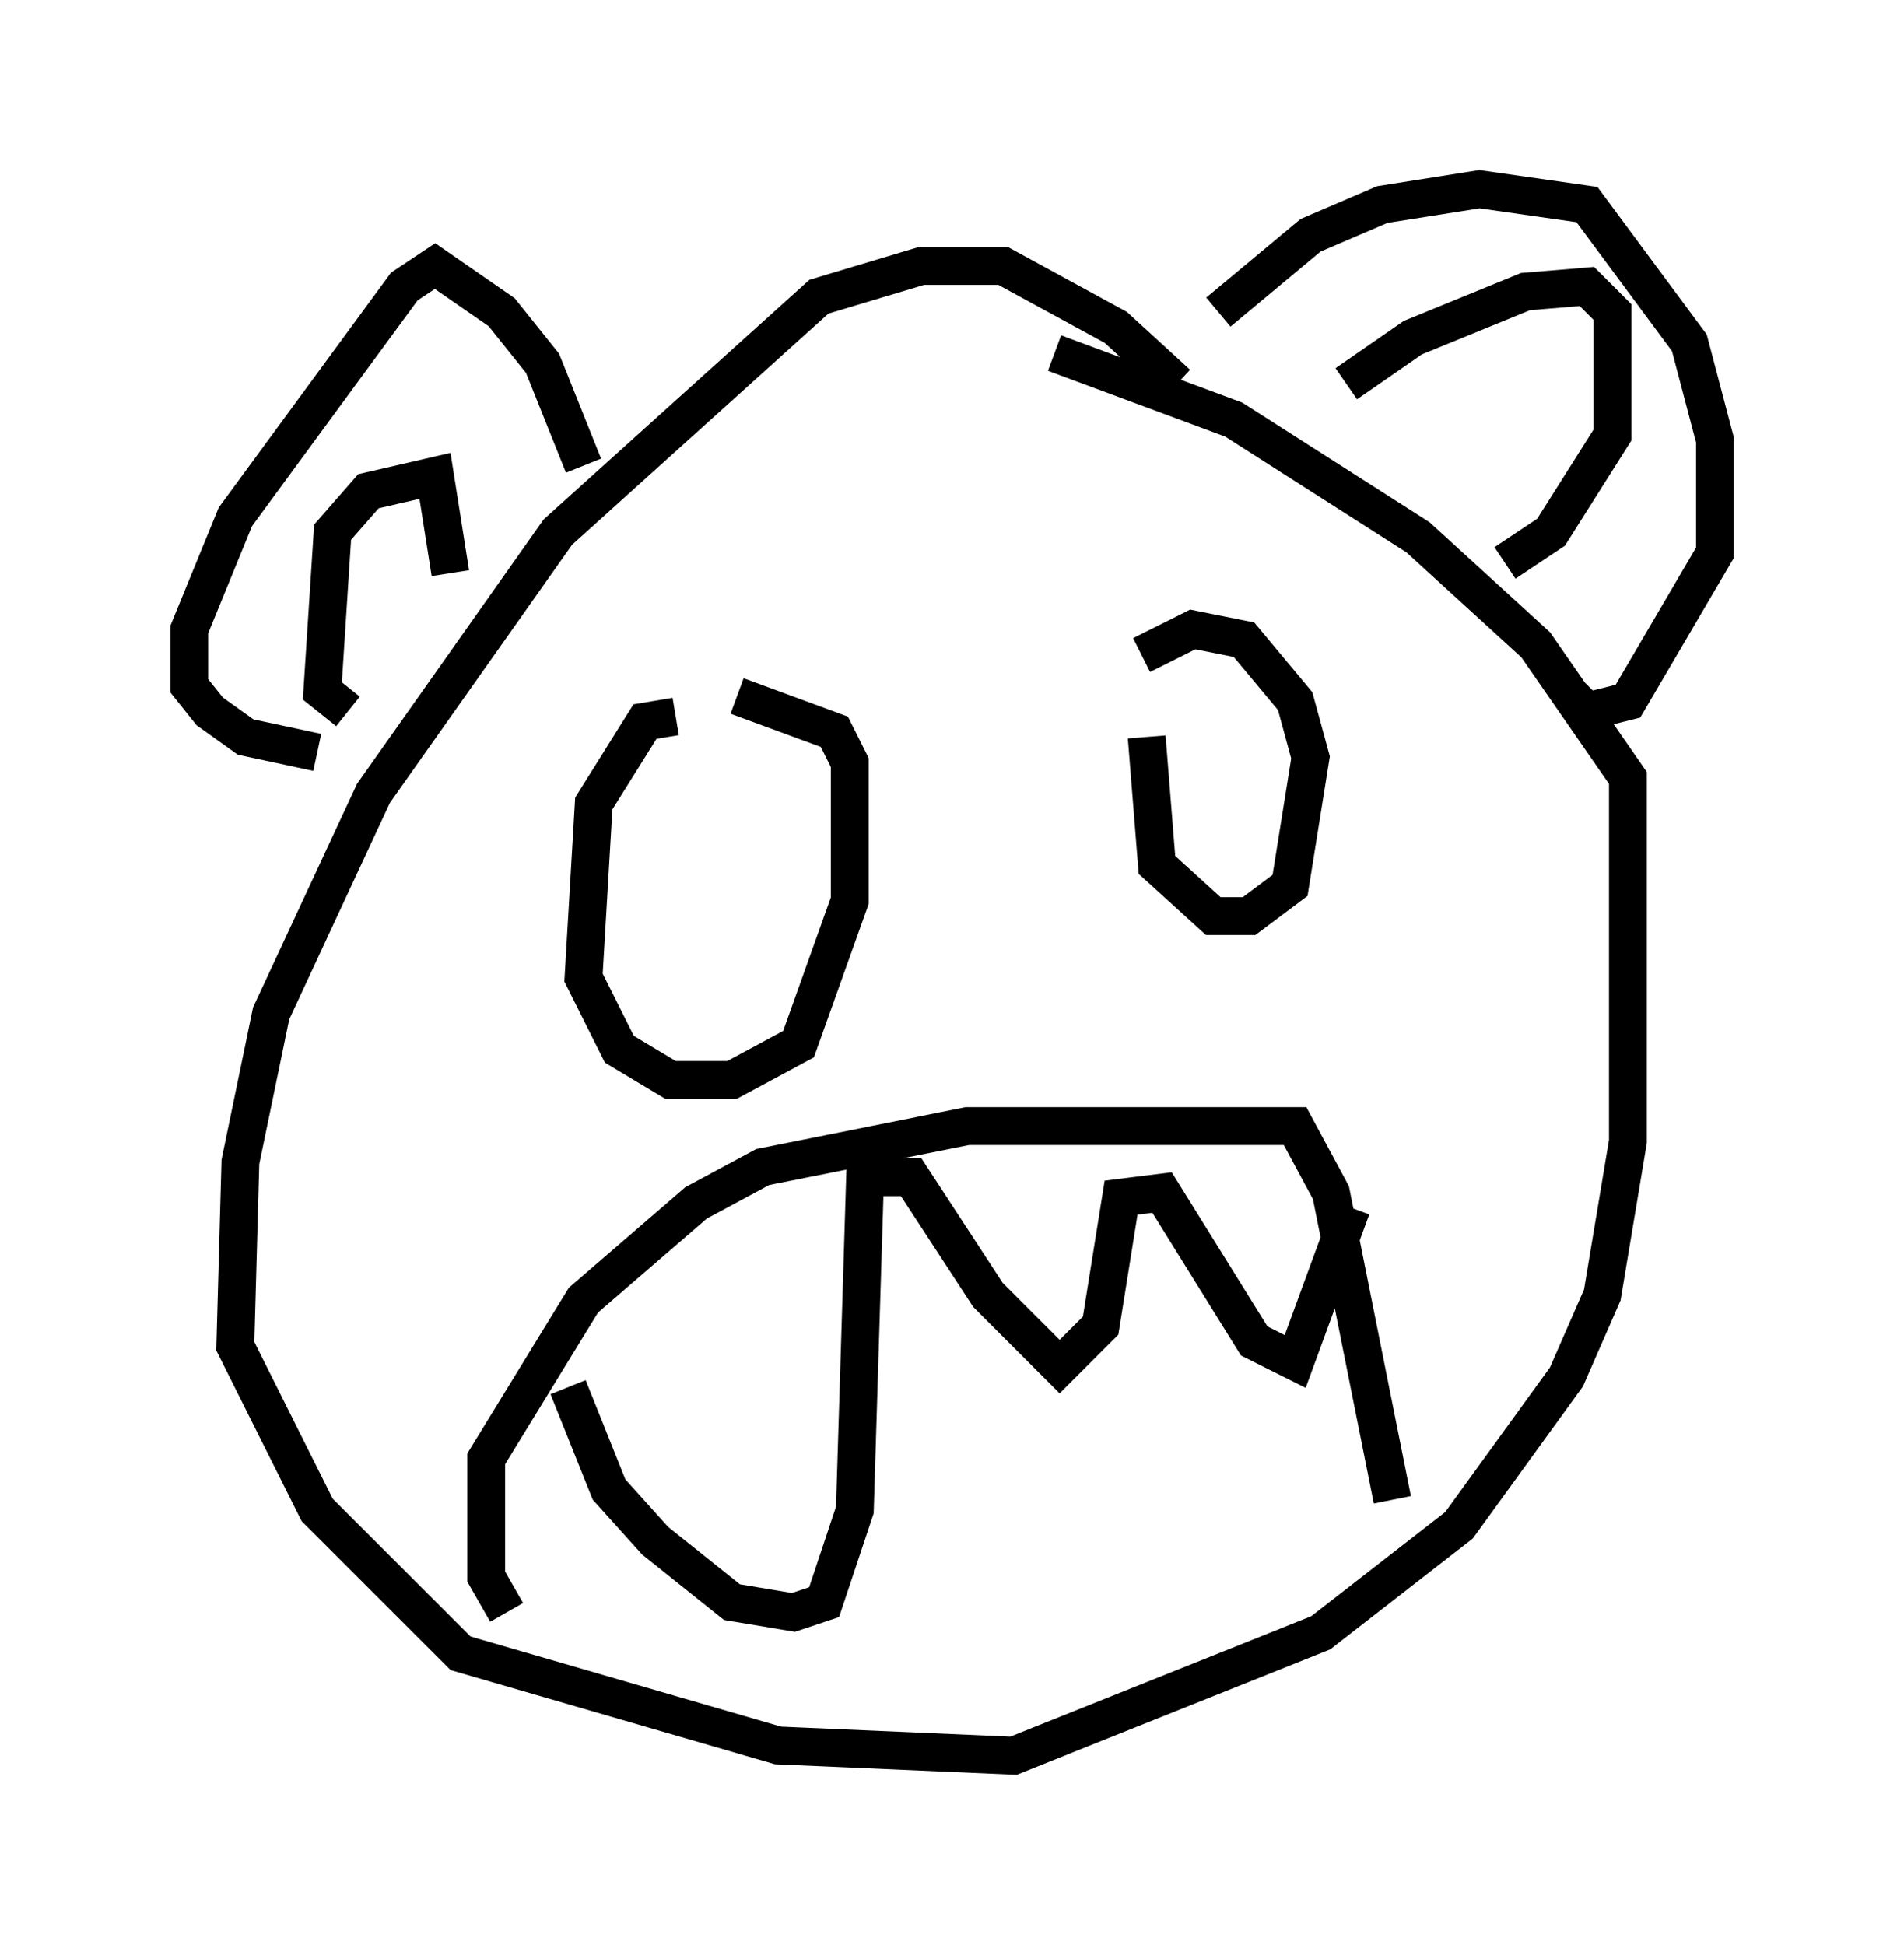 <?xml version="1.0" encoding="utf-8" ?>
<svg baseProfile="full" height="51.407" version="1.1" width="50.324" xmlns="http://www.w3.org/2000/svg" xmlns:ev="http://www.w3.org/2001/xml-events" xmlns:xlink="http://www.w3.org/1999/xlink"><defs /><rect fill="white" height="51.407" width="50.324" x="0" y="0" /><path d="M31.793, 11.36 m-0.677, -1.218 l-1.624, -1.488 -2.977, -1.624 l-2.165, 0.0 -2.706, 0.812 l-6.901, 6.225 -4.871, 6.901 l-2.706, 5.819 -0.812, 3.924 l-0.135, 4.871 2.165, 4.33 l3.789, 3.789 8.39, 2.436 l6.225, 0.271 8.119, -3.248 l3.654, -2.842 2.842, -3.924 l0.947, -2.165 0.677, -4.059 l0.0, -9.607 -2.436, -3.518 l-3.112, -2.842 -4.871, -3.112 l-4.736, -1.759 m4.33, -1.083 l2.436, -2.03 1.894, -0.812 l2.571, -0.406 2.842, 0.406 l2.706, 3.654 0.677, 2.571 l0.0, 2.977 -2.3, 3.924 l-1.083, 0.271 -0.406, -0.406 m-26.116, -6.089 l-1.083, -2.706 -1.083, -1.353 l-1.759, -1.218 -0.812, 0.541 l-4.465, 6.089 -1.218, 2.977 l0.0, 1.488 0.541, 0.677 l0.947, 0.677 1.894, 0.406 m0.812, -1.083 l-0.677, -0.541 0.271, -4.195 l0.947, -1.083 1.759, -0.406 l0.406, 2.571 m23.68, -5.007 l1.759, -1.218 2.977, -1.218 l1.624, -0.135 0.677, 0.677 l0.0, 3.248 -1.624, 2.571 l-1.218, 0.812 m-26.387, 27.74 l-0.541, -0.947 0.0, -3.112 l2.571, -4.195 2.977, -2.571 l1.759, -0.947 5.413, -1.083 l8.66, 0.0 0.947, 1.759 l1.624, 8.119 m-21.786, -2.977 l1.083, 2.706 1.218, 1.353 l2.03, 1.624 1.624, 0.271 l0.812, -0.271 0.812, -2.436 l0.271, -8.796 1.218, 0.0 l2.03, 3.112 1.894, 1.894 l1.083, -1.083 0.541, -3.383 l1.083, -0.135 2.436, 3.924 l1.083, 0.541 1.488, -4.059 m-5.413, -12.449 l0.271, 3.383 1.488, 1.353 l0.947, 0.0 1.083, -0.812 l0.541, -3.383 -0.406, -1.488 l-1.353, -1.624 -1.353, -0.271 l-1.353, 0.677 m-12.314, 1.624 l-0.812, 0.135 -1.353, 2.165 l-0.271, 4.601 0.947, 1.894 l1.353, 0.812 1.624, 0.0 l1.759, -0.947 1.353, -3.789 l0.0, -3.654 -0.406, -0.812 l-2.571, -0.947 " fill="none" stroke="black" stroke-width="1" /></svg>